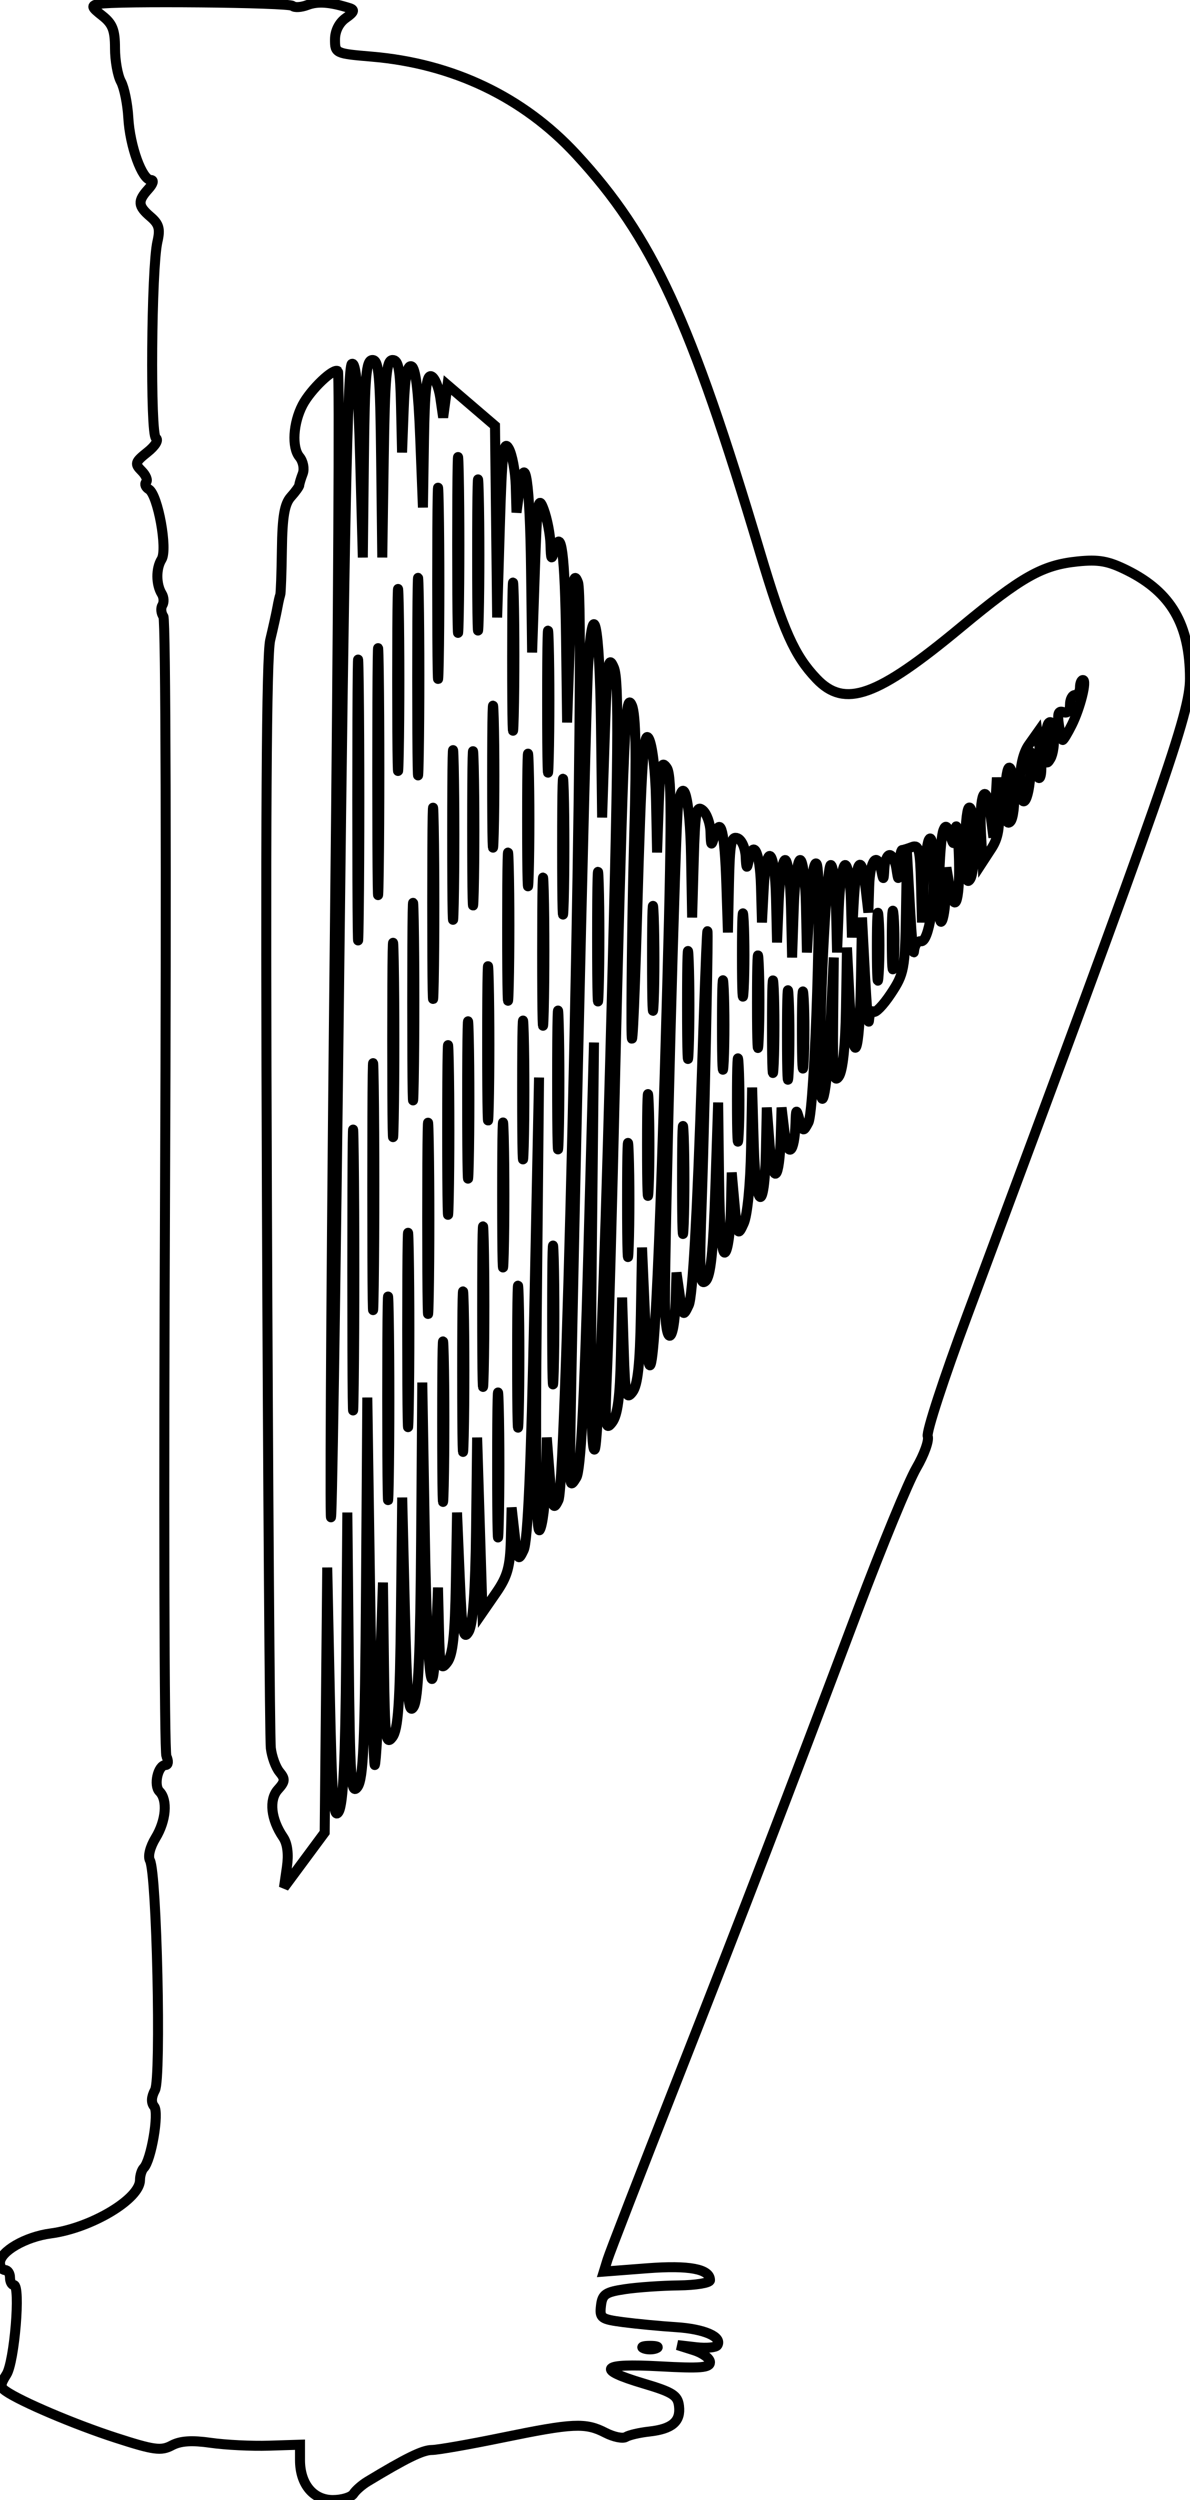 <svg xmlns="http://www.w3.org/2000/svg" width="238" height="500" viewBox="0 0 238 500" version="1.1">
	<path d="M 19.717 0.799 C 18.165 1.113, 18.262 1.418, 20.467 3.152 C 22.506 4.757, 23 6.021, 23 9.638 C 23 12.110, 23.536 15.114, 24.192 16.316 C 24.847 17.517, 25.510 20.779, 25.665 23.564 C 25.980 29.238, 28.429 36, 30.168 36 C 30.837 36, 30.624 36.758, 29.655 37.829 C 27.488 40.223, 27.567 41.185, 30.108 43.361 C 31.803 44.812, 32.074 45.787, 31.486 48.333 C 30.274 53.587, 30.018 86.893, 31.184 87.613 C 31.783 87.984, 31.069 89.167, 29.484 90.431 C 26.997 92.414, 26.893 92.751, 28.328 94.186 C 29.195 95.053, 29.602 96.065, 29.231 96.435 C 28.861 96.806, 29.105 97.447, 29.773 97.860 C 31.587 98.981, 33.560 109.874, 32.311 111.874 C 31.178 113.690, 31.199 116.895, 32.356 118.768 C 32.775 119.445, 32.828 120.470, 32.473 121.044 C 32.118 121.618, 32.210 122.630, 32.676 123.294 C 33.143 123.957, 33.294 175.125, 33.012 237 C 32.730 298.875, 32.853 350.288, 33.285 351.250 C 33.735 352.252, 33.657 353, 33.103 353 C 31.596 353, 30.672 357.072, 31.901 358.301 C 33.567 359.967, 33.213 364.138, 31.113 367.583 C 30.016 369.382, 29.548 371.255, 29.991 372.083 C 31.364 374.653, 32.267 415.632, 31.002 417.996 C 30.247 419.406, 30.194 420.529, 30.844 421.314 C 31.861 422.541, 30.228 432.105, 28.749 433.584 C 28.337 433.996, 28 435.084, 28 436.001 C 28 439.782, 18.255 445.610, 10.146 446.679 C 5.083 447.347, 0 450.297, 0 452.568 C 0 453.356, 0.450 454, 1 454 C 1.550 454, 2 454.675, 2 455.500 C 2 456.325, 2.346 457, 2.769 457 C 4.155 457, 2.893 472.379, 1.303 474.876 C 0.039 476.859, 0.013 477.409, 1.145 478.203 C 4.139 480.304, 14.987 484.909, 23.207 487.568 C 30.775 490.016, 32.232 490.214, 34.345 489.083 C 36.063 488.163, 38.349 488.008, 42.138 488.553 C 45.087 488.978, 50.313 489.237, 53.750 489.128 L 60 488.931 60 492.001 C 60 496.800, 62.627 500, 66.565 500 C 68.400 500, 70.260 499.438, 70.700 498.750 C 71.140 498.063, 72.400 496.956, 73.500 496.290 C 81.272 491.589, 84.523 489.999, 86.376 489.989 C 87.544 489.984, 93.900 488.868, 100.500 487.510 C 114.625 484.604, 117.108 484.487, 121.079 486.541 C 122.718 487.388, 124.565 487.769, 125.185 487.386 C 125.804 487.003, 127.907 486.514, 129.858 486.299 C 134.421 485.796, 136.176 484.288, 135.801 481.192 C 135.543 479.069, 134.532 478.425, 128.750 476.708 C 118.999 473.810, 120.134 472.606, 132 473.260 C 140.092 473.706, 142 473.549, 142 472.434 C 142 471.677, 140.537 470.596, 138.750 470.033 L 135.500 469.008 139.232 469.438 C 141.284 469.675, 143.192 469.499, 143.471 469.047 C 144.500 467.382, 140.898 465.792, 135.278 465.430 C 132.100 465.226, 127.337 464.775, 124.693 464.428 C 120.214 463.840, 119.908 463.617, 120.193 461.148 C 120.460 458.843, 121.083 458.412, 125 457.824 C 127.475 457.452, 132.313 457.115, 135.750 457.074 C 139.188 457.033, 142 456.566, 142 456.035 C 142 453.788, 137.853 453, 129.431 453.647 L 120.766 454.313 121.508 451.907 C 121.916 450.583, 128.087 434.650, 135.222 416.500 C 148.969 381.532, 157.200 360.128, 171.566 322 C 176.435 309.075, 181.700 296.301, 183.264 293.613 C 184.829 290.926, 185.855 288.064, 185.544 287.254 C 185.233 286.444, 188.776 275.593, 193.418 263.140 C 233.187 156.444, 238.002 142.680, 237.994 135.700 C 237.983 124.943, 234.231 118.467, 225.477 114.096 C 221.677 112.198, 219.754 111.849, 215.512 112.287 C 208.450 113.016, 204.372 115.316, 192.133 125.477 C 175.353 139.409, 168.950 141.691, 163.304 135.750 C 158.882 131.096, 156.697 126.206, 151.995 110.438 C 138.112 63.883, 130.502 47.407, 115.255 30.891 C 104.679 19.435, 90.609 12.702, 74.374 11.330 C 67.115 10.716, 67 10.663, 67 7.910 C 67 6.173, 67.823 4.537, 69.173 3.592 C 70.814 2.442, 70.997 1.961, 69.923 1.624 C 65.983 0.389, 63.575 0.211, 61.496 1.002 C 60.236 1.481, 58.897 1.564, 58.519 1.186 C 57.821 0.488, 22.975 0.140, 19.717 0.799 M 70.360 72.785 C 69.530 73.306, 68.851 106.085, 67.860 193.500 C 67.112 259.500, 66.348 308.775, 66.162 303 C 65.976 297.225, 66.355 243.529, 67.003 183.675 C 67.652 123.821, 67.915 74.582, 67.587 74.254 C 66.785 73.452, 62.126 77.893, 60.506 81.005 C 58.627 84.614, 58.335 89.494, 59.886 91.362 C 60.626 92.254, 60.921 93.762, 60.547 94.737 C 60.175 95.707, 59.868 96.725, 59.864 97 C 59.861 97.275, 59.102 98.336, 58.179 99.358 C 56.904 100.769, 56.471 103.296, 56.380 109.858 C 56.315 114.611, 56.165 118.725, 56.047 119 C 55.930 119.275, 55.673 120.400, 55.478 121.500 C 55.282 122.600, 54.637 125.525, 54.043 128 C 53.291 131.133, 53.091 164.993, 53.382 239.500 C 53.612 298.350, 53.964 347.901, 54.164 349.613 C 54.364 351.325, 55.146 353.471, 55.902 354.381 C 57.078 355.799, 57.034 356.305, 55.589 357.901 C 53.757 359.926, 54.188 363.878, 56.630 367.445 C 57.489 368.700, 57.754 370.829, 57.377 373.445 L 56.793 377.500 60.864 372 L 64.935 366.500 65.192 340 L 65.448 313.500 65.974 339 C 66.409 360.083, 66.717 364.122, 67.750 362.316 C 68.654 360.736, 69.065 352.163, 69.234 331.316 L 69.468 302.500 69.750 330.919 C 69.999 356.019, 70.201 359.115, 71.484 357.419 C 72.683 355.834, 72.982 348.878, 73.200 317.500 L 73.463 279.500 74 316.500 C 74.295 336.850, 74.727 353.275, 74.960 353 C 75.192 352.725, 75.655 344.400, 75.987 334.500 L 76.591 316.500 76.795 332.941 C 76.978 347.638, 77.156 349.176, 78.468 347.441 C 79.642 345.890, 79.987 340.882, 80.189 322.500 L 80.441 299.500 80.970 321.500 C 81.410 339.781, 81.711 343.131, 82.750 341.316 C 83.662 339.721, 84.062 330.674, 84.228 307.816 L 84.456 276.500 84.978 307.500 C 85.459 336.074, 86.574 344.731, 87.297 325.500 L 87.598 317.500 87.799 325.941 C 87.981 333.600, 88.136 334.202, 89.468 332.441 C 90.566 330.989, 90.996 326.972, 91.172 316.500 L 91.408 302.500 91.954 315.500 C 92.419 326.567, 92.686 328.175, 93.750 326.316 C 94.601 324.830, 95.068 318.278, 95.214 305.816 L 95.428 287.500 95.964 305 L 96.500 322.500 99.250 318.518 C 101.493 315.270, 102.030 313.335, 102.163 308.018 L 102.326 301.500 102.943 307 C 103.520 312.148, 103.635 312.340, 104.744 310 C 105.556 308.285, 106.223 293.057, 106.868 261.500 L 107.807 215.500 107.363 261.500 C 107.057 293.108, 107.239 307.031, 107.944 306 C 108.508 305.175, 109.057 300.675, 109.165 296 L 109.360 287.500 109.941 295 C 110.461 301.714, 110.645 302.238, 111.699 300 C 113.409 296.371, 117.150 120.682, 115.607 116.500 C 114.687 114.007, 114.409 116.119, 113.960 129 L 113.421 144.500 113.210 127.832 C 112.995 110.776, 112.259 105.106, 110.896 110 C 110.287 112.187, 110.187 112.048, 110.100 108.899 C 110.045 106.919, 109.438 103.769, 108.750 101.899 C 107.633 98.861, 107.443 100.197, 106.961 114.500 L 106.423 130.500 106.211 113.832 C 105.991 96.479, 105.004 89.717, 103.900 98 L 103.300 102.500 103.150 97.184 C 103.068 94.261, 102.438 90.886, 101.750 89.684 C 100.703 87.855, 100.413 90.424, 99.965 105.500 L 99.430 123.500 99.215 104.328 L 99 85.156 94.250 81.084 L 89.500 77.012 89.067 80.256 L 88.633 83.500 88.067 79.578 C 87.755 77.421, 86.938 75.471, 86.250 75.245 C 85.299 74.932, 84.951 78.019, 84.793 88.167 L 84.586 101.500 84.043 87.581 C 83.669 77.994, 83.123 73.537, 82.290 73.261 C 81.420 72.973, 80.986 75.341, 80.746 81.680 L 80.411 90.500 80.206 81.250 C 80.041 73.846, 79.705 72, 78.521 72 C 77.276 72, 76.996 75.119, 76.749 91.750 L 76.455 111.500 76.228 91.750 C 76.034 74.962, 75.775 72, 74.500 72 C 73.225 72, 72.967 74.958, 72.782 91.750 L 72.564 111.500 72.032 91.785 C 71.644 77.388, 71.193 72.263, 70.360 72.785 M 91.441 109 C 91.441 124.675, 91.579 131.087, 91.748 123.250 C 91.917 115.412, 91.917 102.587, 91.748 94.750 C 91.579 86.912, 91.441 93.325, 91.441 109 M 87.445 116.500 C 87.444 133.550, 87.581 140.666, 87.748 132.312 C 87.915 123.959, 87.915 110.009, 87.748 101.312 C 87.582 92.616, 87.445 99.450, 87.445 116.500 M 95.432 111 C 95.432 124.475, 95.574 129.988, 95.747 123.250 C 95.920 116.513, 95.920 105.487, 95.747 98.750 C 95.574 92.013, 95.432 97.525, 95.432 111 M 83.446 135.500 C 83.447 153.100, 83.583 160.159, 83.749 151.187 C 83.914 142.215, 83.914 127.815, 83.748 119.187 C 83.581 110.559, 83.446 117.900, 83.446 135.500 M 79.442 136 C 79.442 152.225, 79.580 158.862, 79.748 150.750 C 79.916 142.637, 79.916 129.362, 79.748 121.250 C 79.580 113.137, 79.442 119.775, 79.442 136 M 102.431 131.500 C 102.432 144.700, 102.574 149.962, 102.747 143.193 C 102.921 136.424, 102.920 125.624, 102.746 119.193 C 102.572 112.762, 102.431 118.300, 102.431 131.500 M 71.461 160 C 71.461 185.025, 71.590 195.263, 71.749 182.750 C 71.908 170.238, 71.908 149.763, 71.749 137.250 C 71.590 124.738, 71.461 134.975, 71.461 160 M 75.456 154.500 C 75.456 176.500, 75.588 185.358, 75.749 174.183 C 75.910 163.009, 75.910 145.009, 75.749 134.183 C 75.587 123.358, 75.455 132.500, 75.456 154.500 M 109.429 140.500 C 109.429 153.150, 109.573 158.187, 109.747 151.694 C 109.922 145.200, 109.921 134.850, 109.746 128.694 C 109.571 122.537, 109.428 127.850, 109.429 140.500 M 117.627 133.109 C 117.116 141.382, 113.891 284.968, 114.013 294 C 114.057 297.187, 114.170 297.321, 115.280 295.500 C 116.137 294.095, 116.842 280.857, 117.650 251 L 118.799 208.500 118.366 250 C 118.067 278.717, 118.251 290.990, 118.964 289.844 C 119.597 288.826, 120.778 258.996, 122.030 212.380 C 123.699 150.205, 123.834 136.025, 122.783 133.536 C 121.646 130.845, 121.439 132.376, 120.962 147 L 120.425 163.500 120.197 145 C 119.944 124.450, 118.559 118.039, 117.627 133.109 M 98.429 155.500 C 98.429 168.150, 98.573 173.187, 98.747 166.694 C 98.922 160.200, 98.921 149.850, 98.746 143.694 C 98.571 137.537, 98.428 142.850, 98.429 155.500 M 216 137.500 C 216 138.325, 215.550 139, 215 139 C 214.450 139, 214 139.886, 214 140.969 C 214 142.198, 213.499 142.745, 212.667 142.426 C 211.683 142.048, 211.451 142.711, 211.780 144.957 C 212.026 146.631, 212.368 148, 212.540 148 C 212.713 148, 213.525 146.655, 214.345 145.010 C 216.055 141.582, 217.439 136, 216.579 136 C 216.261 136, 216 136.675, 216 137.500 M 124.643 155.500 C 124.284 164.850, 123.548 192.075, 123.008 216 C 122.469 239.925, 121.770 265.575, 121.456 273 C 120.937 285.240, 121.026 286.313, 122.410 284.500 C 123.535 283.026, 124 279.474, 124.179 271 L 124.422 259.500 124.747 269.891 C 125.038 279.159, 125.228 280.078, 126.505 278.391 C 127.551 277.008, 127.999 272.871, 128.171 263 L 128.405 249.500 128.953 262 C 130.019 286.343, 131.306 270.742, 132.996 213 C 134.379 165.736, 134.448 155.159, 133.379 153.584 C 132.261 151.936, 132.033 152.982, 131.747 161.084 L 131.415 170.500 131.208 160.184 C 131.086 154.145, 130.482 148.963, 129.750 147.684 C 128.721 145.885, 128.310 152.117, 127.424 183 C 126.831 203.625, 126.323 213.300, 126.293 204.500 C 126.264 195.700, 126.523 178.428, 126.870 166.117 C 127.303 150.725, 127.156 142.916, 126.399 141.117 C 125.510 139.006, 125.171 141.784, 124.643 155.500 M 90.439 167 C 90.439 182.125, 90.578 188.313, 90.748 180.750 C 90.917 173.188, 90.917 160.813, 90.748 153.250 C 90.578 145.688, 90.439 151.875, 90.439 167 M 94.434 165.500 C 94.433 179.250, 94.574 185.014, 94.747 178.308 C 94.919 171.603, 94.920 160.353, 94.748 153.308 C 94.576 146.264, 94.434 151.750, 94.434 165.500 M 105.425 164 C 105.425 175.825, 105.569 180.662, 105.746 174.750 C 105.923 168.838, 105.923 159.162, 105.746 153.250 C 105.569 147.338, 105.425 152.175, 105.425 164 M 209.750 144.571 C 209.338 144.990, 209.014 147.171, 209.030 149.417 C 209.055 152.708, 209.261 153.156, 210.092 151.728 C 211.239 149.758, 210.934 143.368, 209.750 144.571 M 205.750 148.973 C 204.636 150.546, 204.006 153.272, 204.015 156.473 C 204.035 162.845, 205.899 160.650, 206.116 154 C 206.260 149.598, 206.277 149.576, 206.888 153 C 207.729 157.713, 208.732 155.546, 208.045 150.500 L 207.500 146.500 205.750 148.973 M 112.426 169.500 C 112.427 181.600, 112.571 186.413, 112.747 180.195 C 112.923 173.977, 112.922 164.077, 112.746 158.195 C 112.569 152.313, 112.425 157.400, 112.426 169.500 M 86.445 180.500 C 86.444 197.550, 86.581 204.666, 86.748 196.312 C 86.915 187.959, 86.915 174.009, 86.748 165.312 C 86.582 156.616, 86.445 163.450, 86.445 180.500 M 201.750 153.575 C 201.338 153.992, 201 156.823, 201 159.867 C 201 163.755, 201.314 165.086, 202.057 164.343 C 202.639 163.761, 202.976 160.930, 202.807 158.051 C 202.638 155.172, 202.162 153.157, 201.750 153.575 M 199.032 161.500 L 198.686 167.500 198.041 162.500 C 197.173 155.769, 195.793 158.821, 196.196 166.581 L 196.500 172.438 198.299 169.680 C 199.642 167.620, 200.006 165.476, 199.738 161.211 L 199.378 155.500 199.032 161.500 M 135.611 161.222 C 135.100 164.643, 132.945 246.563, 132.999 260.500 C 133.035 269.661, 134.857 269.235, 135.135 260 L 135.300 254.500 135.944 259 C 136.564 263.339, 136.629 263.411, 137.763 261 C 138.530 259.367, 139.446 243.061, 140.402 214 C 141.370 184.584, 141.715 178.483, 141.418 196 C 141.172 210.575, 140.695 230.375, 140.359 240 C 139.841 254.835, 139.957 257.302, 141.124 256.202 C 142.141 255.242, 142.647 250.419, 143.065 237.702 L 143.630 220.500 143.815 235.809 C 143.935 245.715, 144.353 250.900, 145 250.500 C 145.550 250.160, 146.078 246.421, 146.173 242.191 L 146.345 234.500 146.923 240.973 C 147.473 247.141, 147.559 247.316, 148.750 244.676 C 149.482 243.053, 150.089 236.853, 150.214 229.703 L 150.428 217.500 150.747 228.789 C 151.125 242.164, 152.911 243.193, 153.180 230.191 L 153.360 221.500 153.930 229 C 154.572 237.447, 155.903 236.352, 156.157 227.168 L 156.314 221.500 156.907 226.500 C 157.543 231.864, 158.909 230.723, 159.100 224.668 C 159.193 221.692, 159.242 221.652, 159.911 224 C 160.595 226.404, 160.663 226.423, 161.684 224.500 C 162.986 222.045, 164.497 174.588, 163.330 172.784 C 162.841 172.028, 162.270 175.405, 161.941 181 L 161.383 190.500 161.191 181.250 C 161.085 176.114, 160.571 172, 160.036 172 C 159.506 172, 158.925 176.387, 158.746 181.750 L 158.419 191.500 158.209 181.750 C 158.093 176.336, 157.573 172, 157.040 172 C 156.513 172, 155.929 175.713, 155.744 180.250 L 155.407 188.500 155.204 179.750 C 154.964 169.433, 153.245 168.037, 152.742 177.750 L 152.392 184.500 152.196 177.250 C 152.008 170.308, 150.618 167.515, 149.706 172.250 C 149.381 173.935, 149.238 173.711, 149.136 171.357 C 149.059 169.586, 148.345 167.963, 147.500 167.638 C 146.238 167.154, 145.967 168.607, 145.792 176.781 L 145.585 186.500 145.276 177 C 144.928 166.318, 144.170 163.041, 142.962 167 C 142.233 169.391, 142.195 169.363, 142.100 166.372 C 142.045 164.652, 141.340 162.697, 140.534 162.028 C 139.263 160.973, 139.025 162.322, 138.747 172.155 L 138.428 183.500 138.214 171.309 C 138.009 159.625, 136.642 154.327, 135.611 161.222 M 193.750 161.577 C 193.338 161.993, 193.014 165.746, 193.030 169.917 C 193.053 175.538, 193.324 177.049, 194.076 175.757 C 195.222 173.791, 194.914 160.403, 193.750 161.577 M 101.431 185.500 C 101.432 198.700, 101.574 203.962, 101.747 197.193 C 101.921 190.424, 101.920 179.624, 101.746 173.193 C 101.572 166.762, 101.431 172.300, 101.431 185.500 M 191.102 166 C 190.821 169.259, 190.748 169.328, 190.038 167 C 189.480 165.170, 189.119 164.902, 188.693 166 C 187.799 168.302, 187.399 184.872, 188.250 184.346 C 188.662 184.091, 189.064 181.546, 189.142 178.691 L 189.284 173.500 189.960 177.500 C 191.034 183.851, 192.139 179.463, 191.746 170.412 C 191.557 166.060, 191.267 164.075, 191.102 166 M 108.431 190.500 C 108.432 203.700, 108.574 208.962, 108.747 202.193 C 108.921 195.424, 108.920 184.624, 108.746 178.193 C 108.572 171.762, 108.431 177.300, 108.431 190.500 M 119.423 187.500 C 119.424 199.050, 119.570 203.638, 119.747 197.696 C 119.924 191.753, 119.923 182.303, 119.745 176.696 C 119.567 171.088, 119.422 175.950, 119.423 187.500 M 185.753 168 C 185.362 168.825, 184.897 172.875, 184.720 177 L 184.397 184.500 184.199 176.643 C 184.029 169.936, 183.768 168.875, 182.418 169.393 C 181.548 169.727, 180.648 170, 180.418 170 C 180.188 170, 179.933 171.463, 179.850 173.250 C 179.711 176.275, 179.671 176.310, 179.284 173.750 C 179.055 172.238, 178.447 171, 177.934 171 C 177.420 171, 176.939 172.238, 176.864 173.750 C 176.747 176.108, 176.666 176.179, 176.294 174.250 C 175.497 170.113, 174.002 171.939, 173.837 177.250 L 173.674 182.500 173.041 177 C 172.265 170.253, 171.168 172.141, 170.716 181 L 170.385 187.500 170.193 180.250 C 170.087 176.262, 169.568 173, 169.039 173 C 168.510 173, 167.928 176.938, 167.745 181.750 L 167.411 190.500 167.206 181.750 C 167.093 176.938, 166.621 173, 166.157 173 C 165.356 173, 164 198.349, 164 213.326 C 164 225.084, 165.362 219.773, 166.080 205.215 L 166.757 191.500 166.628 204.272 C 166.523 214.715, 166.728 216.732, 167.750 215.331 C 168.556 214.226, 169.070 209.333, 169.198 201.559 L 169.395 189.500 169.948 200.500 C 170.651 214.510, 171.936 211.754, 172.199 195.668 L 172.399 183.500 173 195 C 173.331 201.325, 173.691 205.413, 173.801 204.083 C 173.910 202.754, 174.303 201.969, 174.672 202.339 C 175.042 202.709, 176.615 201.096, 178.168 198.756 C 180.834 194.738, 181.003 193.829, 181.193 182.500 L 181.395 170.500 182 181.500 C 182.333 187.550, 182.694 191.488, 182.802 190.250 C 182.911 189.013, 183.536 188.113, 184.191 188.250 C 184.924 188.404, 185.707 186.383, 186.226 183 C 187.187 176.741, 186.839 165.710, 185.753 168 M 82.446 200.500 C 82.447 218.100, 82.583 225.159, 82.749 216.187 C 82.914 207.215, 82.914 192.815, 82.748 184.187 C 82.581 175.559, 82.446 182.900, 82.446 200.500 M 130.409 191.500 C 130.408 200.850, 130.558 204.810, 130.743 200.299 C 130.928 195.789, 130.929 188.139, 130.745 183.299 C 130.562 178.460, 130.410 182.150, 130.409 191.500 M 78.445 208 C 78.445 225.325, 78.582 232.412, 78.748 223.750 C 78.915 215.087, 78.915 200.912, 78.748 192.250 C 78.582 183.587, 78.445 190.675, 78.445 208 M 148.392 191 C 148.392 198.425, 148.549 201.463, 148.742 197.750 C 148.934 194.037, 148.934 187.963, 148.742 184.250 C 148.549 180.537, 148.392 183.575, 148.392 191 M 175.374 189.500 C 175.376 195.550, 175.541 197.896, 175.740 194.713 C 175.939 191.531, 175.937 186.581, 175.736 183.713 C 175.535 180.846, 175.372 183.450, 175.374 189.500 M 178.360 188 C 178.360 193.225, 178.529 195.363, 178.735 192.750 C 178.941 190.137, 178.941 185.863, 178.735 183.250 C 178.529 180.637, 178.360 182.775, 178.360 188 M 97.434 208.500 C 97.433 222.250, 97.574 228.014, 97.747 221.308 C 97.919 214.603, 97.920 203.353, 97.748 196.308 C 97.576 189.264, 97.434 194.750, 97.434 208.500 M 137.411 201 C 137.411 210.625, 137.561 214.563, 137.745 209.750 C 137.928 204.937, 137.928 197.062, 137.745 192.250 C 137.561 187.438, 137.411 191.375, 137.411 201 M 151.400 200.500 C 151.401 208.750, 151.556 211.992, 151.744 207.704 C 151.932 203.417, 151.931 196.667, 151.742 192.704 C 151.552 188.742, 151.399 192.250, 151.400 200.500 M 144.397 205 C 144.397 212.975, 144.553 216.238, 144.743 212.250 C 144.932 208.262, 144.932 201.738, 144.743 197.750 C 144.553 193.762, 144.397 197.025, 144.397 205 M 154.400 205.500 C 154.401 213.750, 154.556 216.992, 154.744 212.704 C 154.932 208.417, 154.931 201.667, 154.742 197.704 C 154.552 193.742, 154.399 197.250, 154.400 205.500 M 157.397 207 C 157.397 214.975, 157.553 218.238, 157.743 214.250 C 157.932 210.262, 157.932 203.738, 157.743 199.750 C 157.553 195.762, 157.397 199.025, 157.397 207 M 111.428 216 C 111.428 228.375, 111.571 233.438, 111.747 227.250 C 111.922 221.063, 111.922 210.938, 111.747 204.750 C 111.571 198.563, 111.428 203.625, 111.428 216 M 160.385 206 C 160.385 212.875, 160.545 215.688, 160.740 212.250 C 160.936 208.813, 160.936 203.188, 160.740 199.750 C 160.545 196.313, 160.385 199.125, 160.385 206 M 93.435 220 C 93.435 234.025, 93.575 239.763, 93.747 232.750 C 93.919 225.738, 93.919 214.263, 93.747 207.250 C 93.575 200.238, 93.435 205.975, 93.435 220 M 104.428 218 C 104.428 230.375, 104.571 235.438, 104.747 229.250 C 104.922 223.063, 104.922 212.938, 104.747 206.750 C 104.571 200.563, 104.428 205.625, 104.428 218 M 74.456 237.500 C 74.456 259.500, 74.588 268.358, 74.749 257.183 C 74.910 246.009, 74.910 228.009, 74.749 217.183 C 74.587 206.358, 74.455 215.500, 74.456 237.500 M 89.439 226 C 89.439 241.125, 89.578 247.313, 89.748 239.750 C 89.917 232.188, 89.917 219.813, 89.748 212.250 C 89.578 204.688, 89.439 210.875, 89.439 226 M 147.392 220 C 147.392 227.425, 147.549 230.463, 147.742 226.750 C 147.934 223.037, 147.934 216.963, 147.742 213.250 C 147.549 209.537, 147.392 212.575, 147.392 220 M 70.461 254 C 70.461 279.025, 70.590 289.263, 70.749 276.750 C 70.908 264.238, 70.908 243.763, 70.749 231.250 C 70.590 218.738, 70.461 228.975, 70.461 254 M 85.445 243.500 C 85.444 260.550, 85.581 267.666, 85.748 259.312 C 85.915 250.959, 85.915 237.009, 85.748 228.312 C 85.582 219.616, 85.445 226.450, 85.445 243.500 M 129.407 229 C 129.407 238.075, 129.559 241.787, 129.744 237.250 C 129.929 232.713, 129.929 225.287, 129.744 220.750 C 129.559 216.213, 129.407 219.925, 129.407 229 M 100.430 239 C 100.430 251.925, 100.573 257.212, 100.747 250.750 C 100.921 244.287, 100.921 233.712, 100.747 227.250 C 100.573 220.787, 100.430 226.075, 100.430 239 M 136.411 236 C 136.411 245.625, 136.561 249.563, 136.745 244.750 C 136.928 239.937, 136.928 232.062, 136.745 227.250 C 136.561 222.438, 136.411 226.375, 136.411 236 M 125.415 240 C 125.415 250.175, 125.564 254.338, 125.745 249.250 C 125.927 244.162, 125.927 235.837, 125.745 230.750 C 125.564 225.662, 125.415 229.825, 125.415 240 M 81.445 266 C 81.445 283.325, 81.582 290.413, 81.748 281.750 C 81.915 273.087, 81.915 258.913, 81.748 250.250 C 81.582 241.588, 81.445 248.675, 81.445 266 M 96.436 261.500 C 96.436 275.800, 96.577 281.511, 96.748 274.191 C 96.919 266.871, 96.918 255.171, 96.747 248.191 C 96.575 241.211, 96.435 247.200, 96.436 261.500 M 110.428 263 C 110.428 275.375, 110.571 280.438, 110.747 274.250 C 110.922 268.063, 110.922 257.938, 110.747 251.750 C 110.571 245.563, 110.428 250.625, 110.428 263 M 77.448 279.500 C 77.447 297.650, 77.582 305.216, 77.748 296.314 C 77.913 287.411, 77.914 272.561, 77.749 263.314 C 77.583 254.066, 77.448 261.350, 77.448 279.500 M 92.436 274.500 C 92.436 288.800, 92.577 294.511, 92.748 287.191 C 92.919 279.871, 92.918 268.171, 92.747 261.191 C 92.575 254.211, 92.435 260.200, 92.436 274.500 M 103.429 271.500 C 103.429 284.150, 103.573 289.187, 103.747 282.694 C 103.922 276.200, 103.921 265.850, 103.746 259.694 C 103.571 253.537, 103.428 258.850, 103.429 271.500 M 88.436 284.500 C 88.436 298.800, 88.577 304.511, 88.748 297.191 C 88.919 289.871, 88.918 278.171, 88.747 271.191 C 88.575 264.211, 88.435 270.200, 88.436 284.500 M 99.430 293 C 99.430 305.925, 99.573 311.212, 99.747 304.750 C 99.921 298.288, 99.921 287.712, 99.747 281.250 C 99.573 274.788, 99.430 280.075, 99.430 293 M 128.750 469.662 C 129.438 469.940, 130.563 469.940, 131.250 469.662 C 131.938 469.385, 131.375 469.158, 130 469.158 C 128.625 469.158, 128.063 469.385, 128.750 469.662" fill="none" stroke="#000" stroke-width="2px" fill-rule="evenodd"/>
</svg>
